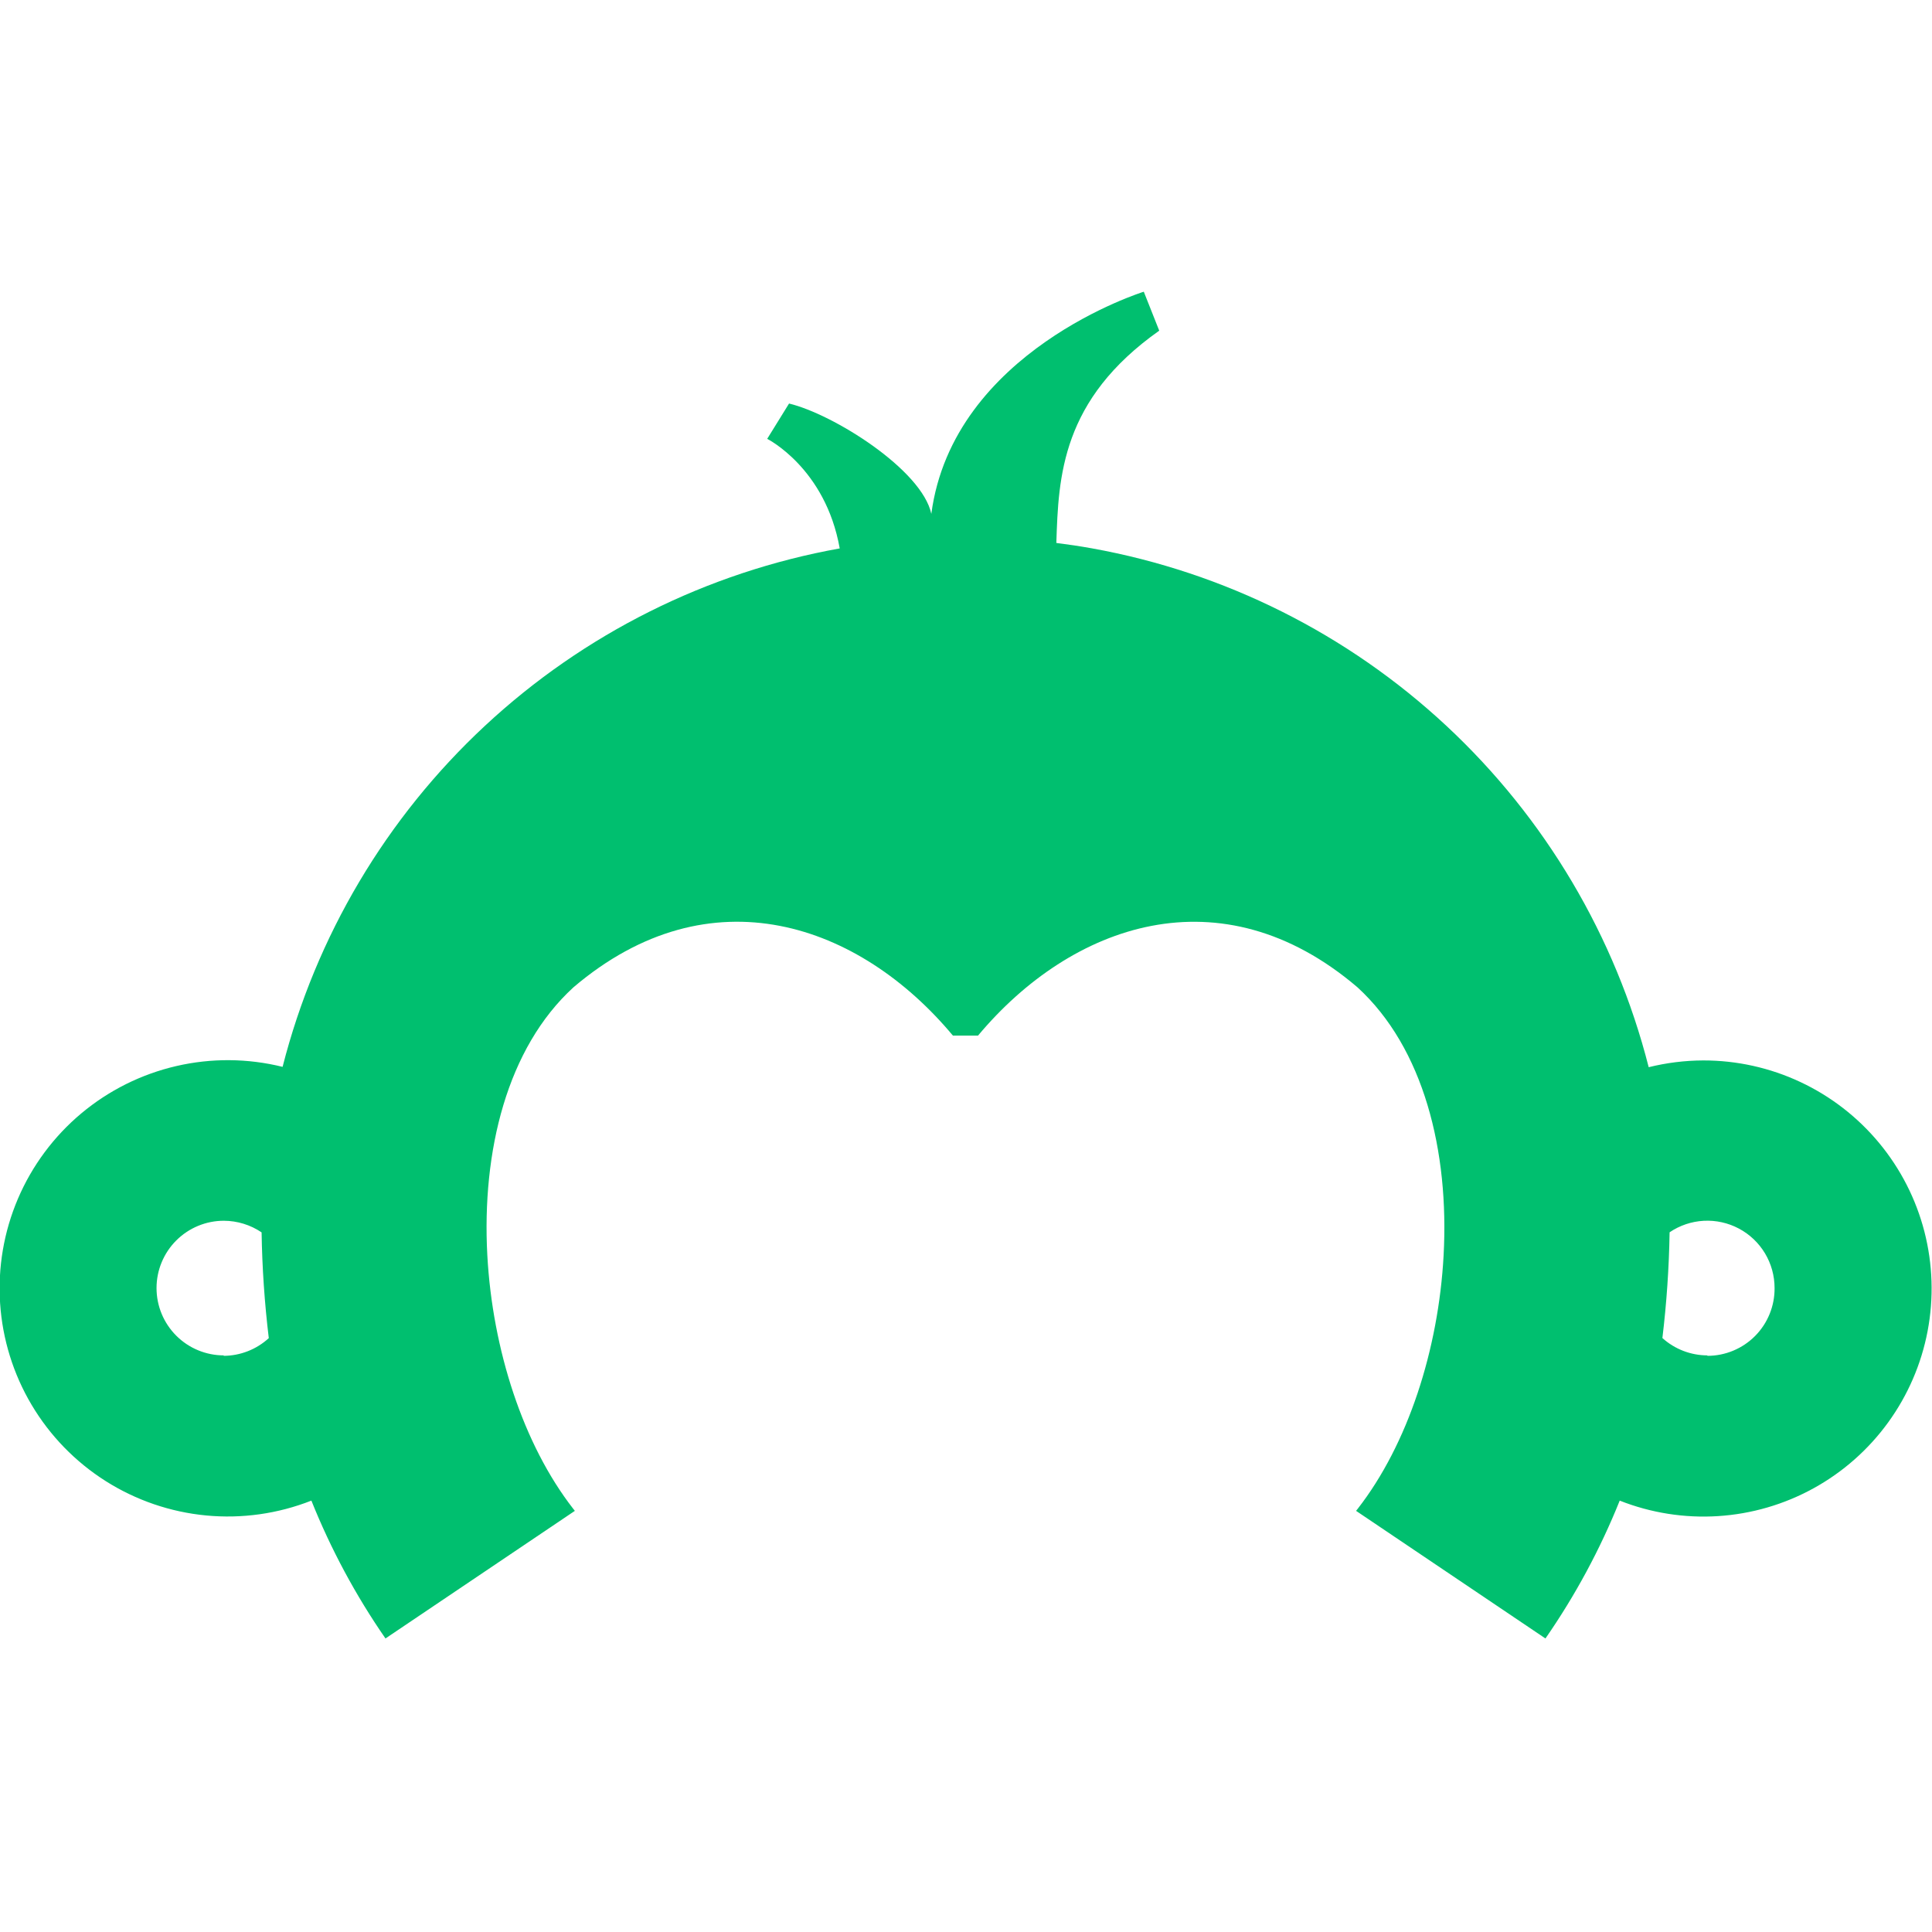 <svg width="192" height="192" viewBox="0 0 192 192" fill="none" xmlns="http://www.w3.org/2000/svg">
<g clip-path="url(#clip0)">
<path d="M169.268 105.385C167.44 105.391 165.619 105.617 163.845 106.057C160.539 93.059 153.564 81.286 143.752 72.143C133.939 62.999 121.703 56.872 108.504 54.492C107.297 54.277 106.211 54.113 104.978 53.958C105.185 47.354 105.486 39.724 115.203 32.861L113.668 28.99C113.668 28.99 94.701 34.87 92.554 51.069C91.615 46.664 82.786 41.146 78.415 40.103L76.243 43.612C76.243 43.612 82.036 46.509 83.45 54.501C70.252 56.873 58.014 62.992 48.197 72.127C38.38 81.262 31.398 93.029 28.083 106.023C24.619 105.165 21.002 105.138 17.526 105.942C14.05 106.746 10.812 108.359 8.076 110.65C5.341 112.941 3.185 115.846 1.783 119.127C0.382 122.409 -0.225 125.975 0.011 129.535C0.248 133.095 1.321 136.55 3.144 139.617C4.967 142.685 7.488 145.278 10.502 147.188C13.517 149.097 16.939 150.268 20.492 150.606C24.044 150.943 27.625 150.437 30.945 149.13C32.88 153.957 35.349 158.552 38.308 162.829L57.129 150.147L56.965 149.94C51.99 143.543 48.947 134.128 48.43 124.757C47.869 114.411 50.387 104.152 56.991 98.117C70.604 86.529 85.442 91.814 94.701 102.919H97.193C106.478 91.814 121.333 86.538 134.903 98.117C141.498 104.152 144.024 114.42 143.464 124.757C142.955 134.128 139.912 143.543 134.929 149.94L134.765 150.147L153.585 162.829C156.55 158.553 159.026 153.958 160.965 149.13C164.069 150.356 167.405 150.882 170.735 150.67C174.065 150.458 177.308 149.514 180.231 147.904C183.154 146.294 185.685 144.058 187.644 141.357C189.603 138.656 190.942 135.555 191.564 132.277C192.186 128.998 192.077 125.623 191.244 122.391C190.411 119.16 188.874 116.153 186.744 113.584C184.614 111.015 181.944 108.948 178.923 107.531C175.902 106.113 172.605 105.38 169.268 105.385ZM22.246 134.697C20.472 134.697 18.77 133.993 17.516 132.738C16.261 131.483 15.556 129.782 15.556 128.007C15.556 126.233 16.261 124.531 17.516 123.276C18.77 122.022 20.472 121.317 22.246 121.317C23.583 121.322 24.889 121.724 25.997 122.472C26.053 125.985 26.292 129.493 26.712 132.982C25.486 134.106 23.884 134.733 22.221 134.741L22.246 134.697ZM169.673 134.697C168.023 134.693 166.432 134.079 165.207 132.973C165.627 129.485 165.866 125.977 165.923 122.464C166.928 121.782 168.101 121.387 169.314 121.321C170.527 121.256 171.735 121.523 172.808 122.093C173.881 122.663 174.779 123.515 175.403 124.557C176.028 125.599 176.357 126.792 176.355 128.007C176.363 128.889 176.196 129.763 175.864 130.579C175.532 131.396 175.042 132.139 174.422 132.765C173.801 133.391 173.063 133.888 172.249 134.227C171.436 134.566 170.563 134.741 169.682 134.741L169.673 134.697Z" fill="#00BF6F"/>
</g>
<defs>
<clipPath id="clip0">
<rect width="192" height="192" fill="white"/>
</clipPath>
</defs>
</svg>
